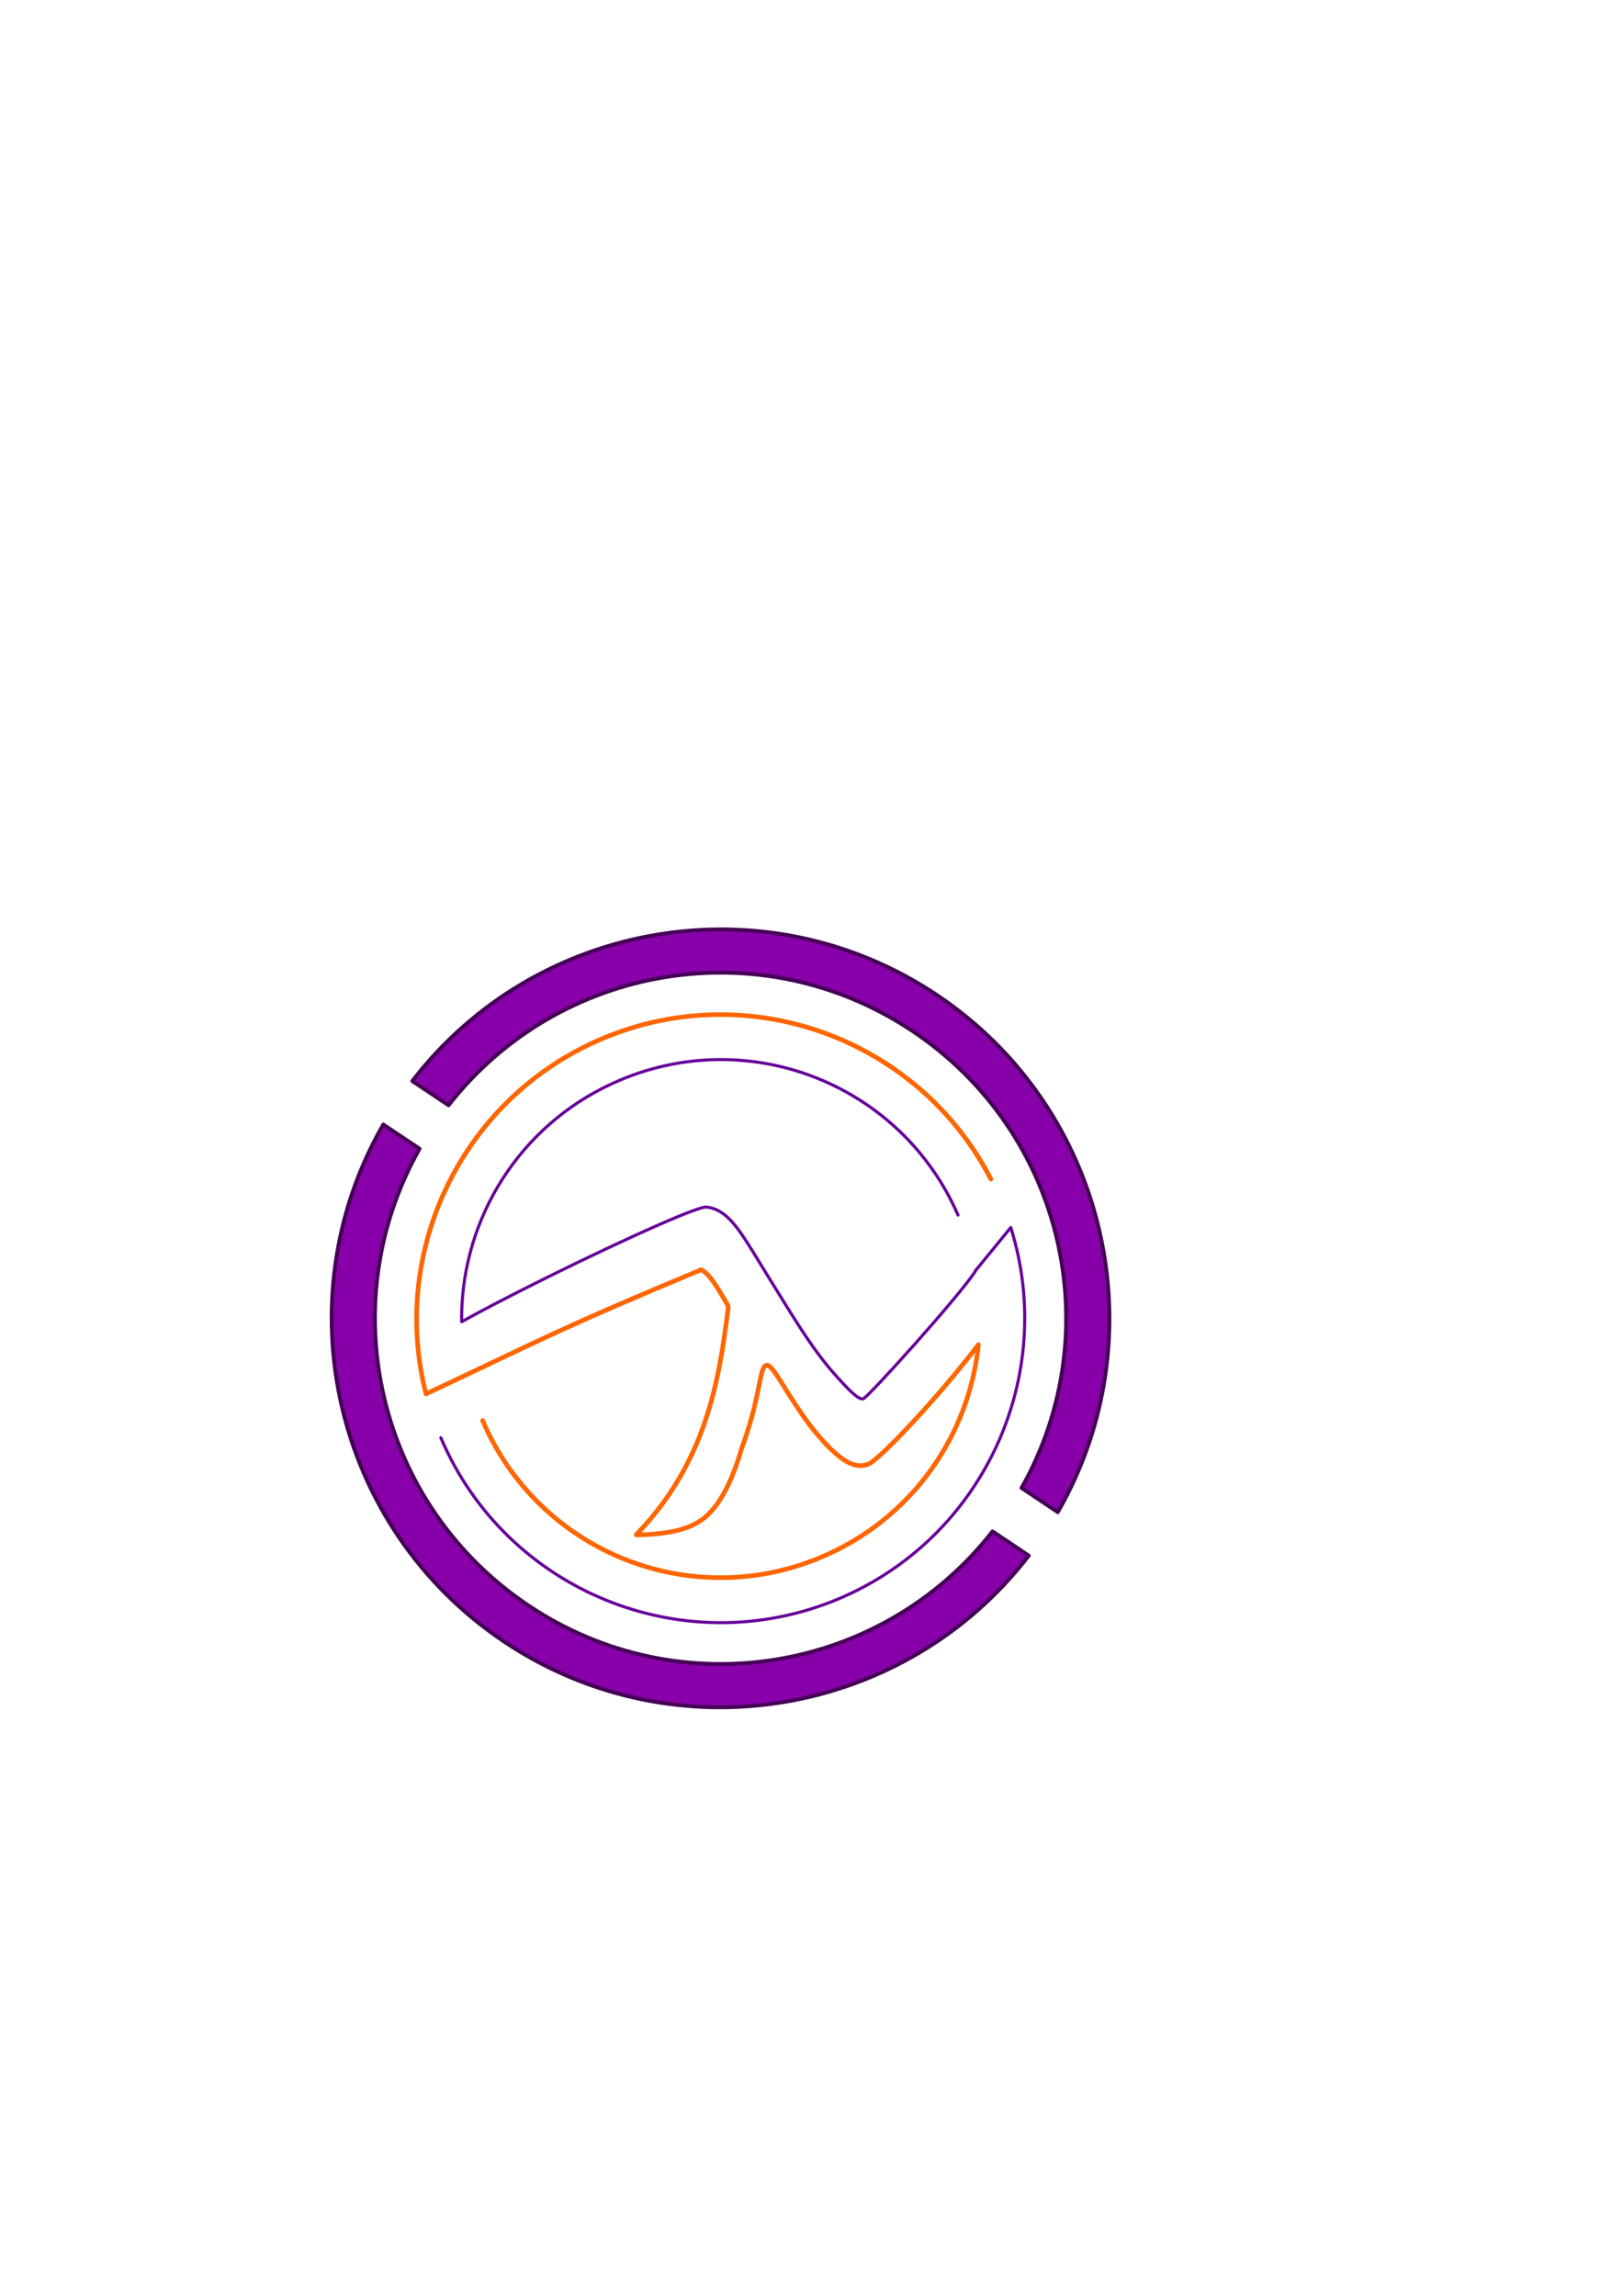 <?xml version="1.0" encoding="UTF-8" standalone="no"?>
<svg
   xmlns:dc="http://purl.org/dc/elements/1.1/"
   xmlns:cc="http://creativecommons.org/ns#"
   xmlns:rdf="http://www.w3.org/1999/02/22-rdf-syntax-ns#"
   xmlns:svg="http://www.w3.org/2000/svg"
   xmlns="http://www.w3.org/2000/svg"
   xmlns:sodipodi="http://sodipodi.sourceforge.net/DTD/sodipodi-0.dtd"
   xmlns:inkscape="http://www.inkscape.org/namespaces/inkscape"
   width="210mm"
   height="297mm"
   viewBox="0 0 210 297"
   version="1.1"
   id="svg8"
   inkscape:version="1.0.2 (e86c870879, 2021-01-15)"
   sodipodi:docname="logo.svg">
  <defs
     id="defs2" />
  <sodipodi:namedview
     id="base"
     pagecolor="#ffffff"
     bordercolor="#666666"
     borderopacity="1.0"
     inkscape:pageopacity="0.0"
     inkscape:pageshadow="2"
     inkscape:zoom="1"
     inkscape:cx="400"
     inkscape:cy="425.241"
     inkscape:document-units="px"
     inkscape:current-layer="layer1"
     inkscape:document-rotation="0"
     showgrid="false"
     inkscape:window-width="1920"
     inkscape:window-height="995"
     inkscape:window-x="0"
     inkscape:window-y="28"
     inkscape:window-maximized="1"
     showborder="false" />
  <g
     inkscape:label="Layer 1"
     inkscape:groupmode="layer"
     id="layer1">
    <g
       id="g944"
       transform="matrix(1.639,0,0,1.639,21.715,33.109)">
      <path
         id="path1315"
         style="color:#000000;font-style:normal;font-variant:normal;font-weight:normal;font-stretch:normal;font-size:medium;line-height:normal;font-family:sans-serif;font-variant-ligatures:normal;font-variant-position:normal;font-variant-caps:normal;font-variant-numeric:normal;font-variant-alternates:normal;font-variant-east-asian:normal;font-feature-settings:normal;font-variation-settings:normal;text-indent:0;text-align:start;text-decoration:none;text-decoration-line:none;text-decoration-style:solid;text-decoration-color:#000000;letter-spacing:normal;word-spacing:normal;text-transform:none;writing-mode:lr-tb;direction:ltr;text-orientation:mixed;dominant-baseline:auto;baseline-shift:baseline;text-anchor:start;white-space:normal;shape-padding:0;shape-margin:0;inline-size:0;clip-rule:nonzero;display:inline;overflow:visible;visibility:visible;isolation:auto;mix-blend-mode:normal;color-interpolation:sRGB;color-interpolation-filters:linearRGB;solid-color:#000000;solid-opacity:1;vector-effect:none;fill:#8800aa;fill-opacity:1;fill-rule:nonzero;stroke:#440055;stroke-width:0.303;stroke-linecap:round;stroke-linejoin:round;stroke-miterlimit:4;stroke-dasharray:none;stroke-dashoffset:700.32;stroke-opacity:1;color-rendering:auto;image-rendering:auto;shape-rendering:auto;text-rendering:auto;enable-background:accumulate;stop-color:#000000"
         d="m 60.686,58.319 c -13.511,-9.022 -31.628,-5.89 -41.386,6.809 l 2.863,1.912 c 8.713,-11.156 24.65,-13.854 36.616,-5.864 11.966,7.99 15.581,23.745 8.616,36.067 l 2.862,1.911 c 7.99,-13.88 3.94,-31.814 -9.57,-40.835 z m -43.676,10.238 c -7.989,13.88 -3.939,31.814 9.571,40.836 13.51,9.022 31.627,5.889 41.385,-6.81 l -2.862,-1.911 c -8.713,11.155 -24.65,13.853 -36.615,5.863 C 16.524,98.546 12.909,82.792 19.873,70.469 Z" />
      <g
         id="g1321"
         transform="matrix(0.458,0,0,0.458,86.98,192.174)">
        <path
           id="path1317"
           style="color:#000000;font-style:normal;font-variant:normal;font-weight:normal;font-stretch:normal;font-size:medium;line-height:normal;font-family:sans-serif;font-variant-ligatures:normal;font-variant-position:normal;font-variant-caps:normal;font-variant-numeric:normal;font-variant-alternates:normal;font-variant-east-asian:normal;font-feature-settings:normal;font-variation-settings:normal;text-indent:0;text-align:start;text-decoration:none;text-decoration-line:none;text-decoration-style:solid;text-decoration-color:#000000;letter-spacing:normal;word-spacing:normal;text-transform:none;writing-mode:lr-tb;direction:ltr;text-orientation:mixed;dominant-baseline:auto;baseline-shift:baseline;text-anchor:start;white-space:normal;shape-padding:0;shape-margin:0;inline-size:0;clip-rule:nonzero;display:inline;overflow:visible;visibility:visible;isolation:auto;mix-blend-mode:normal;color-interpolation:sRGB;color-interpolation-filters:linearRGB;solid-color:#000000;solid-opacity:1;vector-effect:none;fill:#000000;fill-opacity:0;fill-rule:nonzero;stroke:#660099;stroke-width:0.529;stroke-linecap:round;stroke-linejoin:round;stroke-miterlimit:4;stroke-dasharray:none;stroke-dashoffset:700.32;stroke-opacity:1;color-rendering:auto;image-rendering:auto;shape-rendering:auto;text-rendering:auto;enable-background:accumulate;stop-color:#000000"
           d="m -142.859,-215.939 c 11.233,26.424 41.821,38.916 68.382,27.853 25.209,-10.5 37.905,-38.517 29.862,-64.071 l -6.126,7.491 c 0.003,0.021 0.005,0.04 0.011,0.061 -2.934,4.488 -18.504,21.724 -19.3,21.954 -0.735,0.212 -2.04,-0.967 -4.773,-4.03 -4.267,-4.744 -7.754,-10.832 -11.23,-16.381 -0.53,-0.846 -1.036,-1.674 -1.511,-2.457 -0.997,-1.627 -1.896,-3.115 -2.749,-4.414 -2.149,-3.307 -4.042,-5.472 -6.789,-5.744 -0.514,-0.051 -2.312,0.576 -4.929,1.655 -8.55,3.526 -25.831,11.879 -35.65,17.227 -0.561,0.306 -1.097,0.601 -1.606,0.886 -0.011,-0.883 0.002,-1.763 0.045,-2.641 0.783,-16.691 10.96,-32.222 27.447,-39.089 22.57,-9.401 48.343,1.024 58.066,23.344" />
        <path
           id="path1319"
           style="color:#000000;font-style:normal;font-variant:normal;font-weight:normal;font-stretch:normal;font-size:medium;line-height:normal;font-family:sans-serif;font-variant-ligatures:normal;font-variant-position:normal;font-variant-caps:normal;font-variant-numeric:normal;font-variant-alternates:normal;font-variant-east-asian:normal;font-feature-settings:normal;font-variation-settings:normal;text-indent:0;text-align:start;text-decoration:none;text-decoration-line:none;text-decoration-style:solid;text-decoration-color:#000000;letter-spacing:normal;word-spacing:normal;text-transform:none;writing-mode:lr-tb;direction:ltr;text-orientation:mixed;dominant-baseline:auto;baseline-shift:baseline;text-anchor:start;white-space:normal;shape-padding:0;shape-margin:0;inline-size:0;clip-rule:nonzero;display:inline;overflow:visible;visibility:visible;isolation:auto;mix-blend-mode:normal;color-interpolation:sRGB;color-interpolation-filters:linearRGB;solid-color:#000000;solid-opacity:1;vector-effect:none;fill:#000000;fill-opacity:0;fill-rule:nonzero;stroke:#ff6600;stroke-width:0.794;stroke-linecap:round;stroke-linejoin:round;stroke-miterlimit:4;stroke-dasharray:none;stroke-dashoffset:700.32;stroke-opacity:1;color-rendering:auto;image-rendering:auto;shape-rendering:auto;text-rendering:auto;enable-background:accumulate;stop-color:#000000"
           d="m -48.05,-260.502 c -12.363,-23.978 -41.372,-34.872 -66.717,-24.315 l -2.1e-4,2e-5 v 0 c -24.312,10.126 -36.987,36.547 -30.643,61.337 20.888,-9.822 22.868,-11.172 47.415,-21.397 1.32,0.605 2.558,2.568 4.574,6.057 0.08,0.144 0.116,0.321 0.1,0.495 -0.067,0.654 -0.163,1.304 -0.249,1.953 -0.58,4.419 -1.262,8.752 -2.382,13.082 -1.01,3.888 -2.363,7.738 -4.268,11.518 -2.145,4.26 -4.991,8.426 -8.778,12.358 -0.062,0.071 -0.121,0.144 -0.175,0.22 0.074,0.008 0.11,0.016 0.148,0.019 5.523,-0.15 9.024,-0.935 11.493,-2.872 2.443,-1.917 4.655,-5.609 6.528,-12.045 l -9.2e-4,-1.6e-4 c 2.858,-7.747 3.001,-12.228 3.721,-13.739 0.738,-1.548 1.649,-0.011 4.211,4.101 0.731,1.155 1.707,2.685 2.818,4.255 0.333,0.474 0.689,0.966 1.067,1.468 2.211,2.801 4.076,4.724 5.669,5.803 1.603,1.086 2.988,1.365 4.372,0.811 1.922,-0.765 12.004,-11.446 18.952,-20.576 -1.595,15.77 -11.573,30.164 -27.271,36.702 -22.667,9.441 -48.564,-1.112 -58.19,-23.63" />
      </g>
    </g>
  </g>
</svg>
